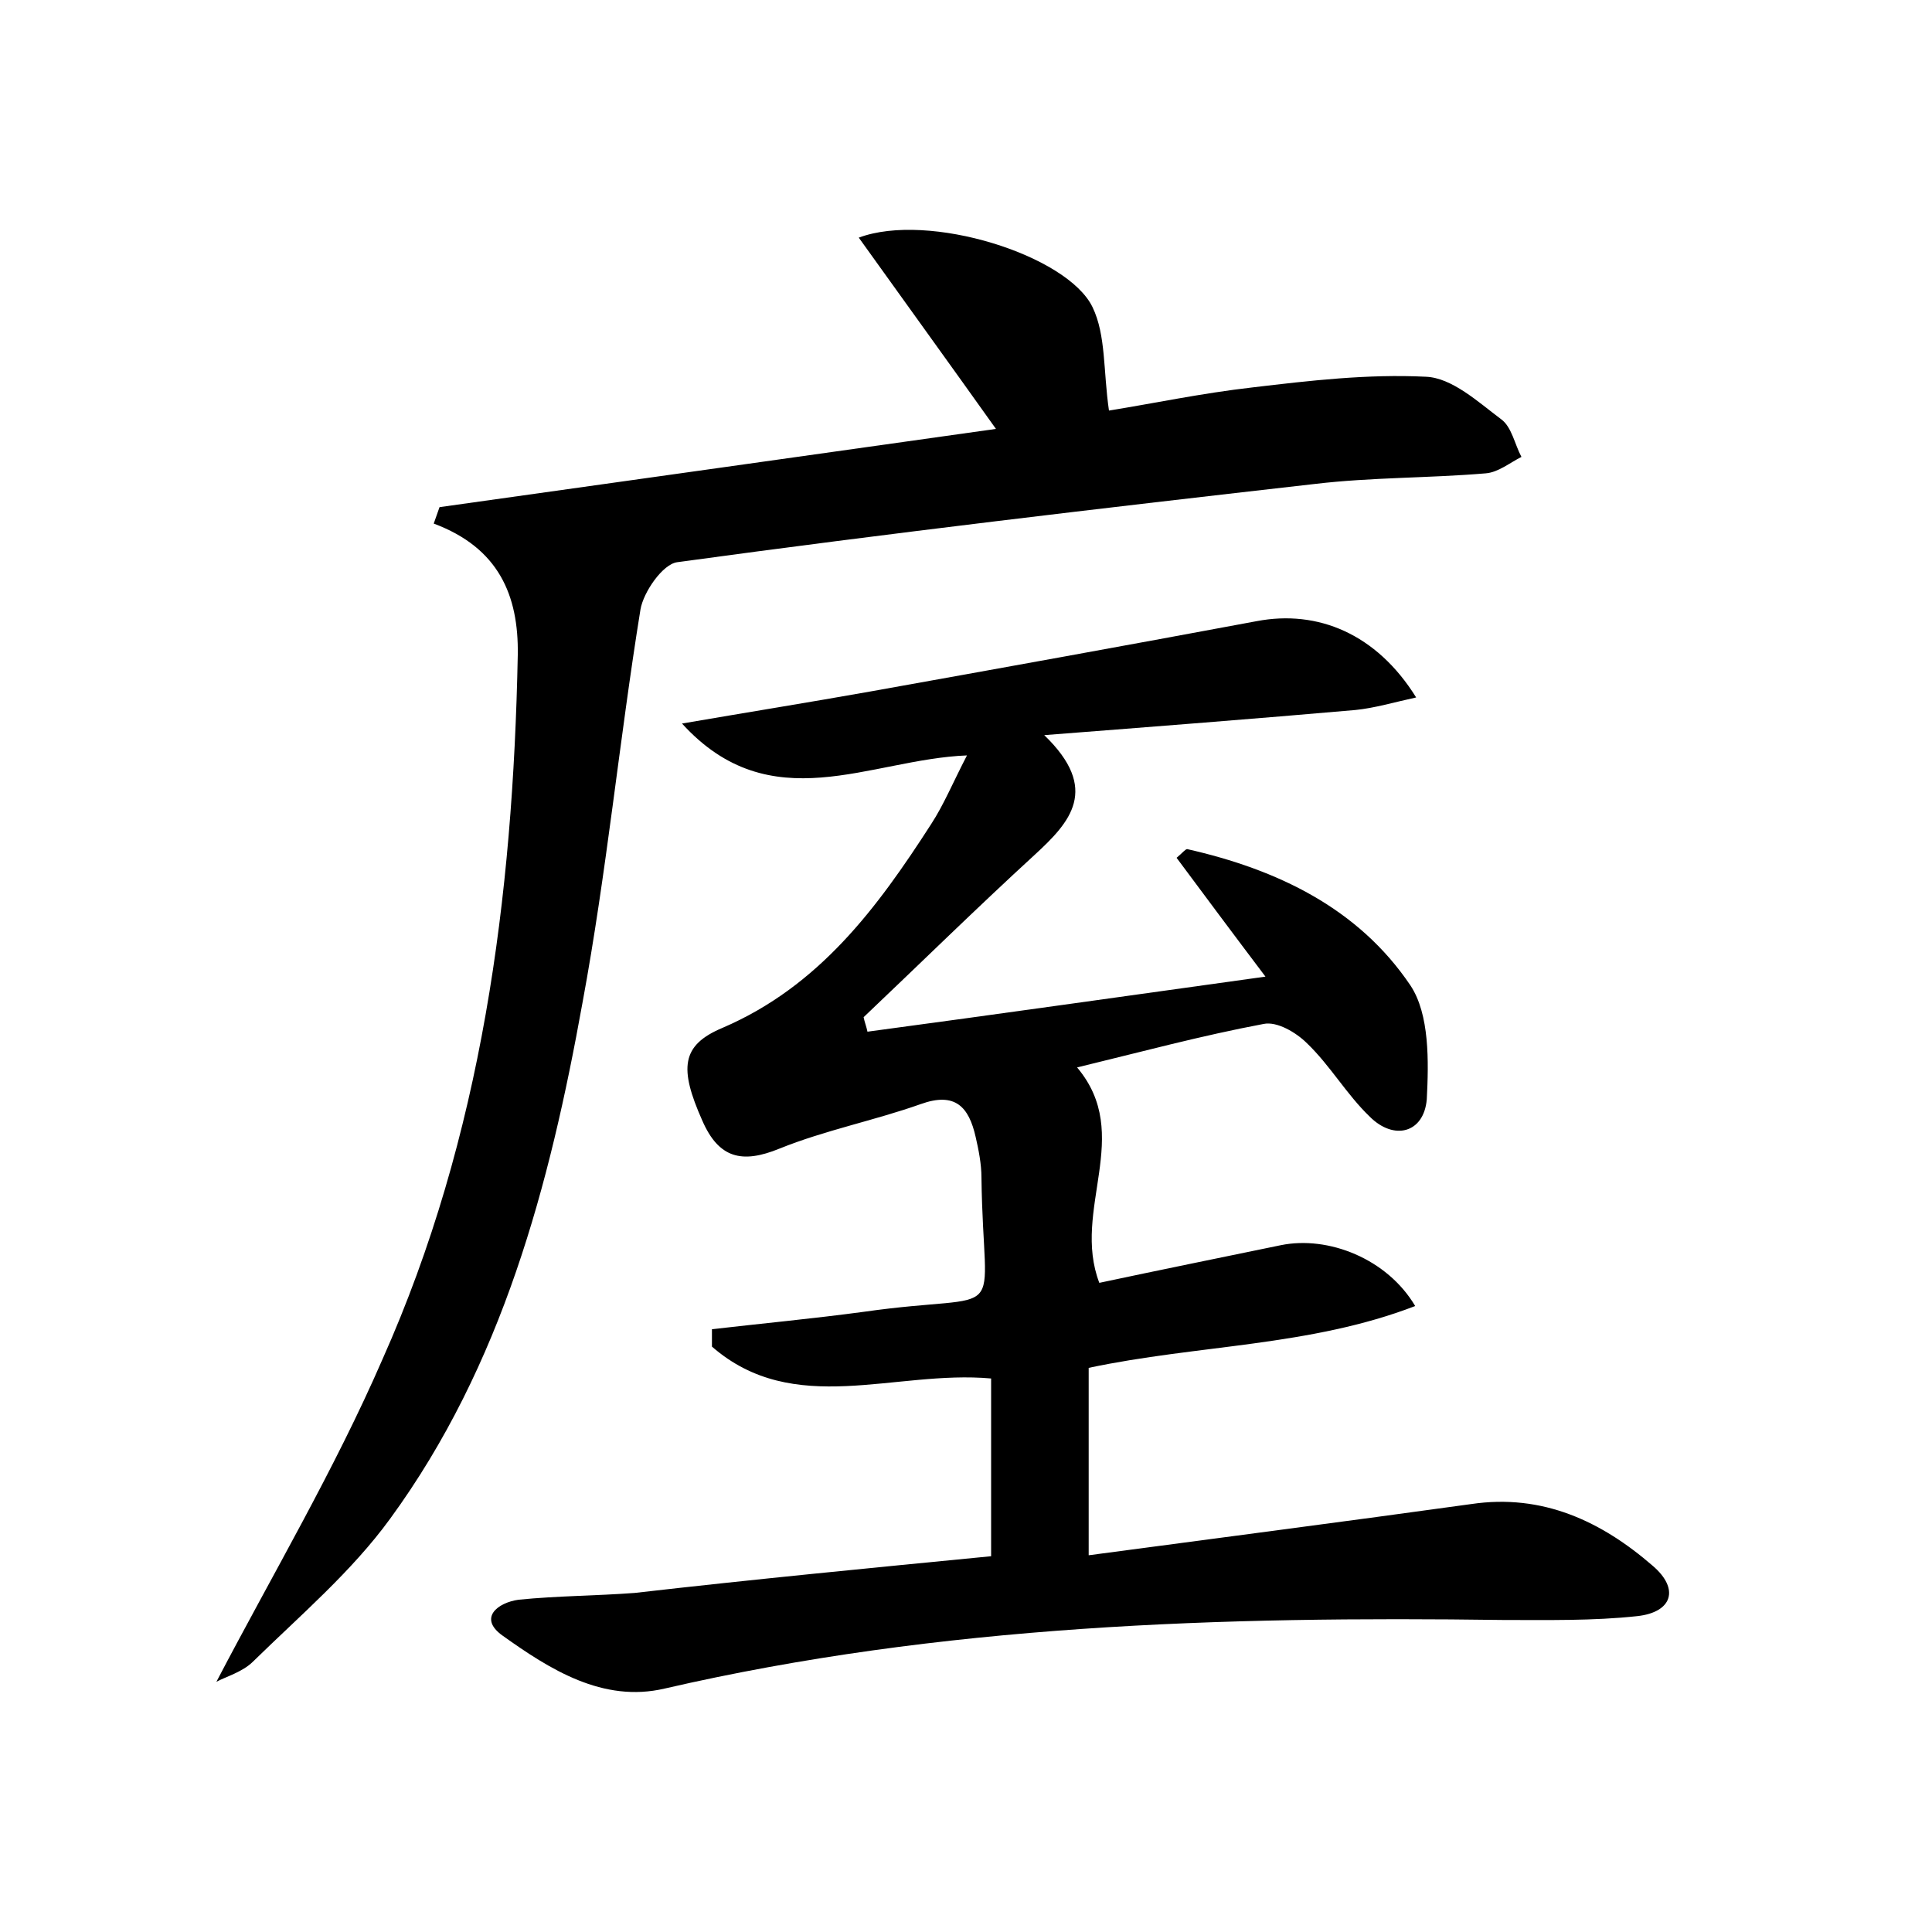 <?xml version="1.0" encoding="utf-8"?>
<!-- Generator: Adobe Illustrator 22.0.0, SVG Export Plug-In . SVG Version: 6.00 Build 0)  -->
<svg version="1.1" id="图层_1" xmlns="http://www.w3.org/2000/svg" xmlns:xlink="http://www.w3.org/1999/xlink" x="0px" y="0px"
	 viewBox="0 0 200 200" style="enable-background:new 0 0 200 200;" xml:space="preserve">
<style type="text/css">
	.st1{fill:#010000;}
	.st4{fill:#fbfafc;}
</style>
<g>
	
	<path d="M102.6,161.1c0-6.8,0-12.6,0-18.4c-10-0.9-20.4,4.1-28.9-3.3c0-0.6,0-1.2,0-1.8c5.2-0.6,10.5-1.1,15.7-1.8
		c15.4-2.2,12.4,1.8,12.2-13.9c0-1.4-0.3-2.9-0.6-4.2c-0.7-3.1-2.1-4.7-5.7-3.4c-4.8,1.7-9.9,2.7-14.6,4.6c-3.9,1.6-6.3,1-8-2.9
		c-2.4-5.4-2.2-7.8,2.1-9.6c10-4.3,16-12.4,21.6-21.1c1.3-2,2.2-4.2,3.7-7.1c-10.1,0.4-20.3,6.8-29.5-3.3c7-1.2,13.2-2.2,19.4-3.3
		c13.4-2.4,26.7-4.8,40.1-7.3c6.3-1.2,12.4,1.3,16.5,7.9c-2.3,0.5-4.3,1.1-6.3,1.3c-10.3,0.9-20.6,1.7-32.2,2.6
		c5.8,5.6,2.7,9-1,12.4c-6,5.5-11.8,11.2-17.7,16.8c0.1,0.5,0.3,1,0.4,1.5c13.4-1.8,26.8-3.7,41.2-5.7c-3.4-4.5-6.3-8.4-9.2-12.3
		c0.6-0.5,0.9-0.9,1.1-0.9c9.3,2.1,17.7,6.1,23.1,14.1c2,3,1.9,7.9,1.7,11.8c-0.3,3.5-3.4,4.3-5.9,1.8c-2.4-2.3-4.1-5.3-6.5-7.6
		c-1.1-1.1-3.1-2.3-4.5-2c-6.4,1.2-12.7,2.9-19.3,4.5c5.9,7-0.6,14.7,2.3,22.3c6.1-1.3,12.5-2.6,18.8-3.9c4.9-1,11,1.4,13.9,6.3
		c-10.9,4.2-22.5,4-33.8,6.4c0,6.2,0,12.2,0,19.4c13.5-1.8,26.6-3.5,39.6-5.3c7.4-1.1,13.5,1.8,18.8,6.4c2.8,2.4,2,4.8-1.6,5.2
		c-4.6,0.5-9.3,0.4-13.9,0.4c-29.1-0.4-58.2,0.5-86.8,7.1c-6.4,1.5-11.9-2-16.8-5.5c-2.5-1.8-0.5-3.4,1.7-3.7c4-0.4,8-0.4,12-0.7
		C77.9,163.5,90.3,162.3,102.6,161.1z"/>
	<path d="M22.4,174.1c5.8-11.1,12.2-21.9,17.2-33.4c10.3-23.1,13.5-47.8,14-72.9c0.1-6.2-2-11.1-8.7-13.6c0.2-0.6,0.4-1.1,0.6-1.7
		c19.2-2.7,38.5-5.4,57.6-8.1c-4.7-6.6-9.4-13.1-14.2-19.8c7.2-2.7,21.6,1.8,24.2,7.2c1.4,2.9,1.1,6.6,1.7,10.7
		c4.4-0.7,9.6-1.8,14.9-2.4c5.9-0.7,11.9-1.4,17.9-1.1c2.7,0.1,5.4,2.6,7.8,4.4c1.1,0.8,1.4,2.6,2.1,3.9c-1.2,0.6-2.4,1.6-3.7,1.7
		c-5.9,0.5-11.8,0.4-17.7,1.1c-22,2.5-44.1,5.1-66,8.1c-1.5,0.2-3.5,3.1-3.8,4.9c-2.2,13.6-3.5,27.2-6,40.7
		c-3.4,18.9-8.3,37.5-19.9,53.4c-4,5.5-9.3,10-14.2,14.8C25.1,173.1,23.3,173.6,22.4,174.1z"/>
</g>
</svg>
